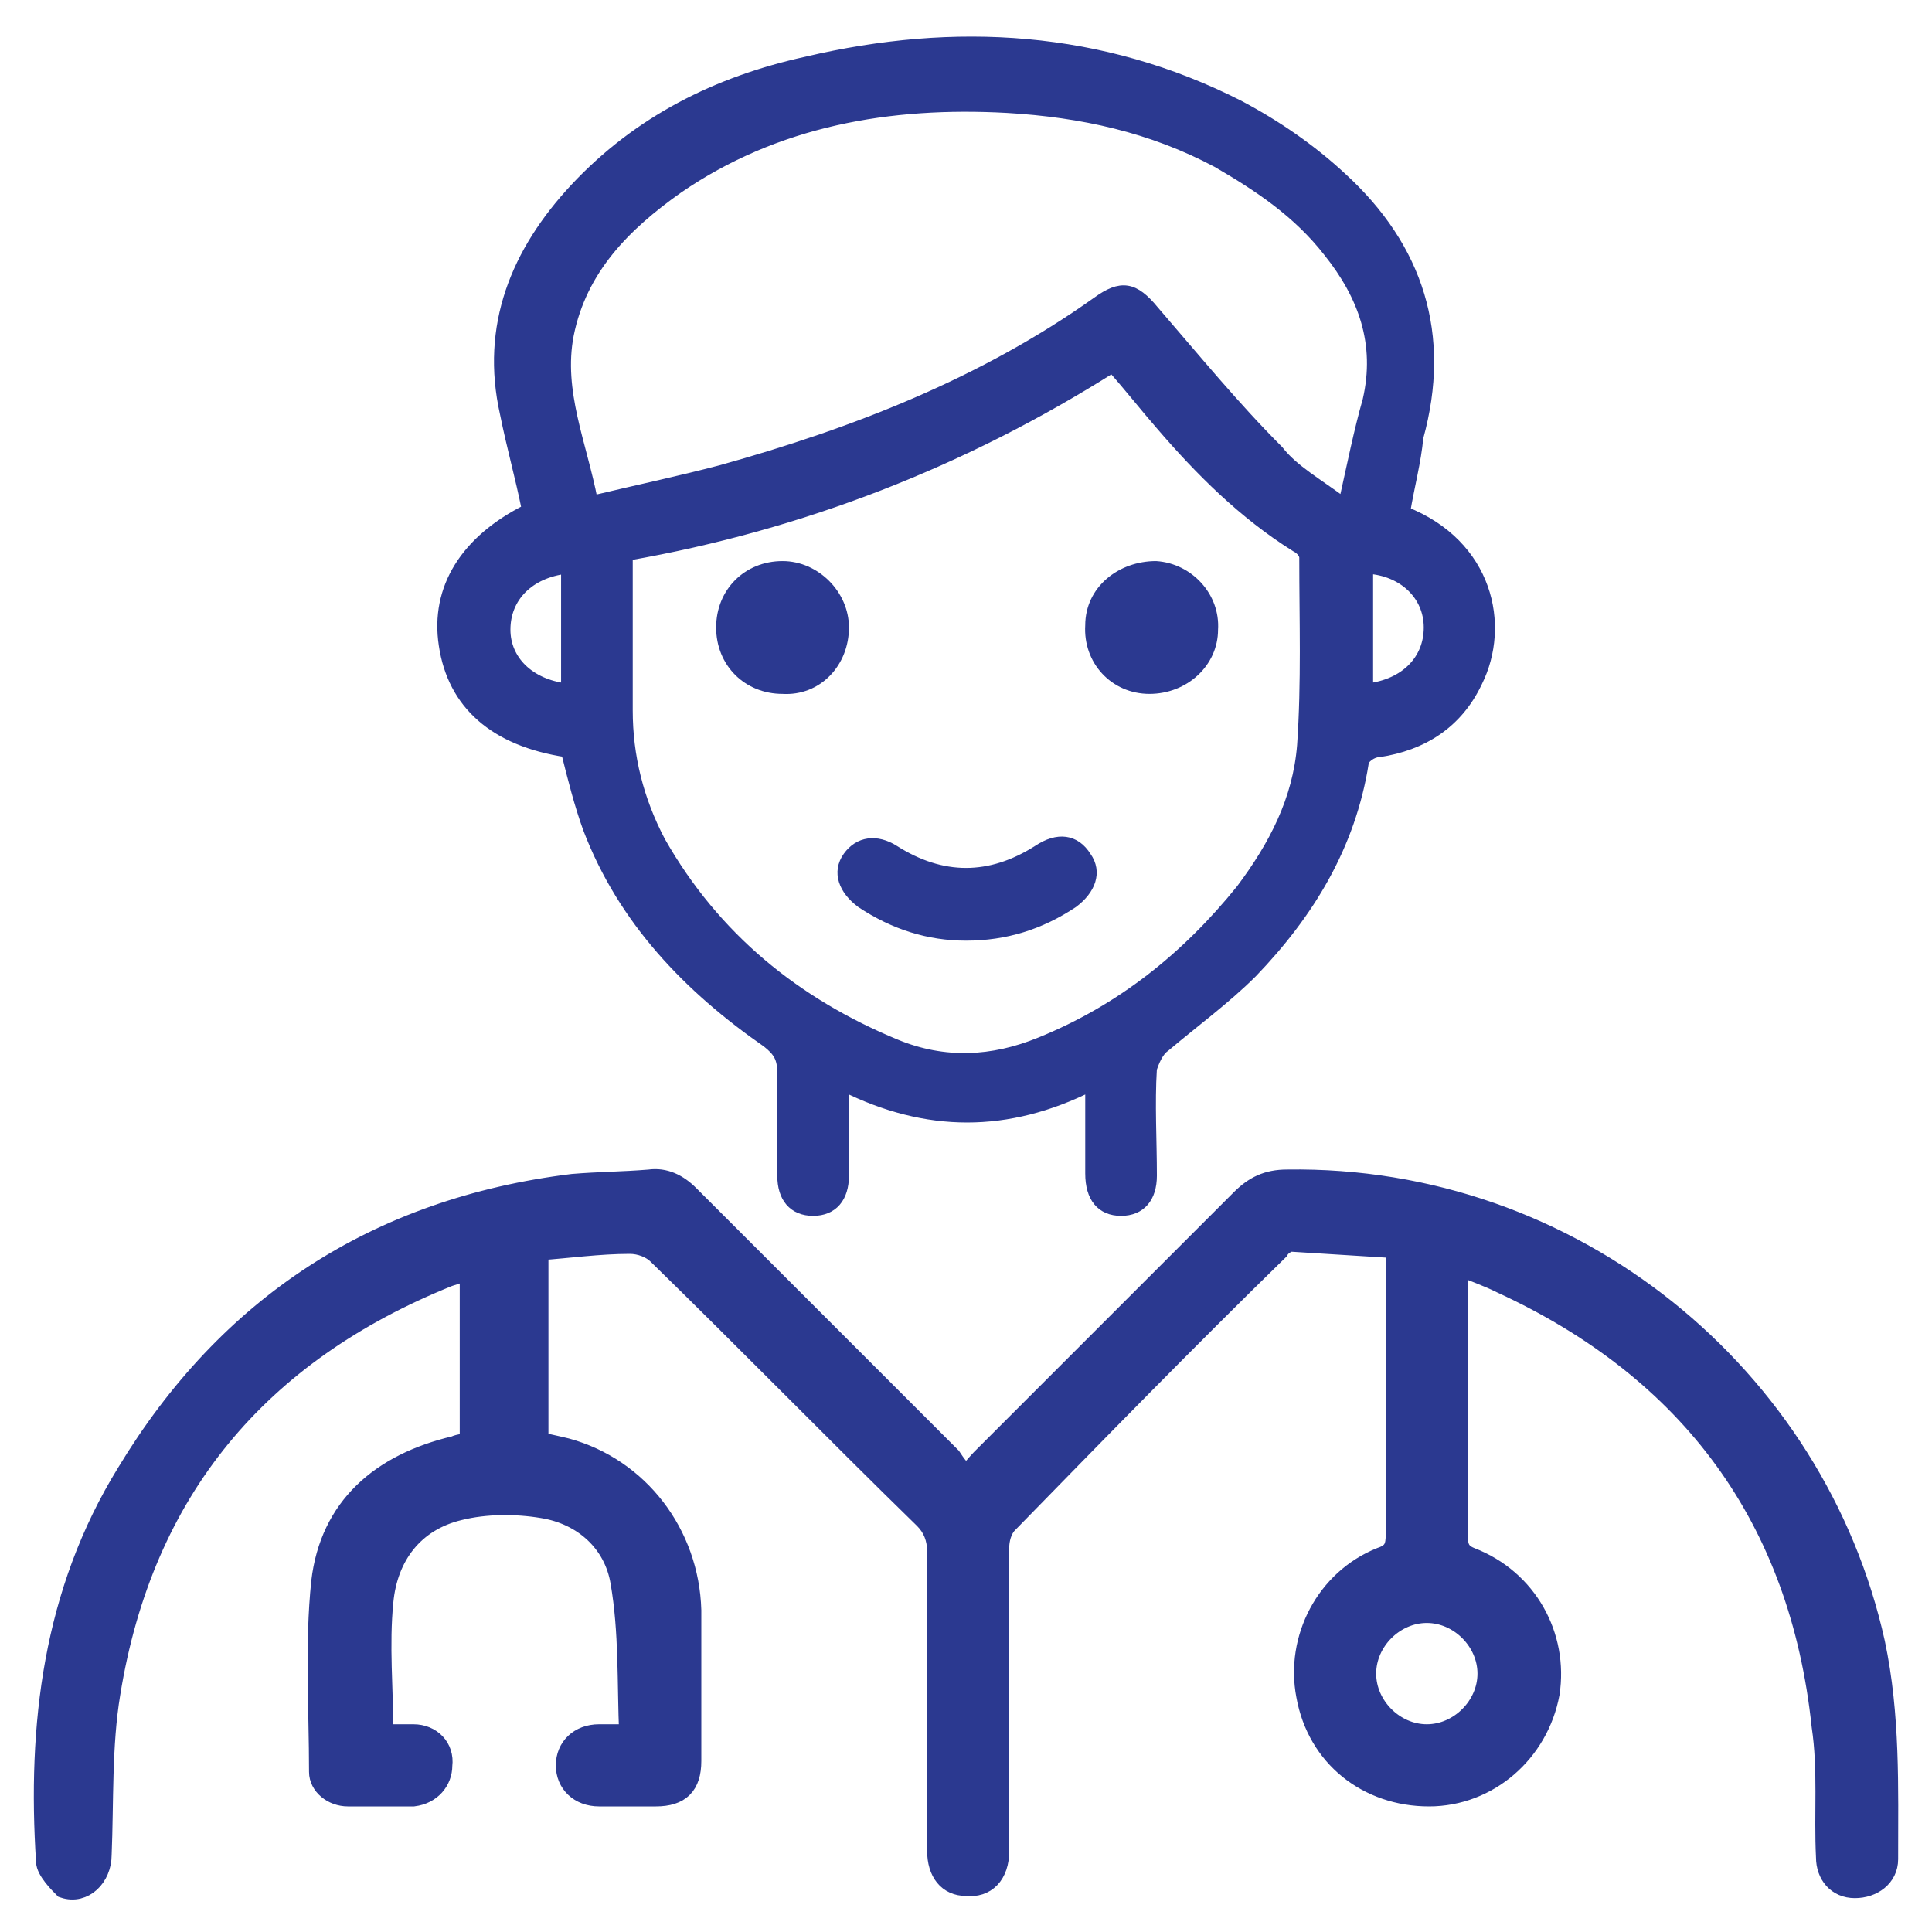 <svg width="46" height="46" viewBox="0 0 46 46" fill="none" xmlns="http://www.w3.org/2000/svg">
<path d="M23 35.116C23.156 35.012 23.26 34.856 23.364 34.752C25.444 32.672 27.472 30.644 29.552 28.564C29.864 28.252 30.176 28.096 30.644 28.096C37.456 27.992 43.228 32.776 44.632 39.12C44.996 40.836 44.944 42.552 44.944 44.268C44.944 44.684 44.58 44.944 44.164 44.944C43.748 44.944 43.488 44.632 43.488 44.216C43.436 43.176 43.54 42.136 43.384 41.096C42.864 36.156 40.264 32.62 35.74 30.54C35.428 30.384 35.116 30.28 34.752 30.124C34.752 30.28 34.7 30.436 34.7 30.54C34.7 32.568 34.7 34.544 34.7 36.572C34.7 36.832 34.752 36.988 35.012 37.092C36.364 37.612 37.092 38.964 36.884 40.316C36.624 41.72 35.428 42.76 34.024 42.76C32.568 42.76 31.372 41.824 31.112 40.368C30.852 39.016 31.58 37.612 32.88 37.092C33.192 36.988 33.244 36.832 33.244 36.52C33.244 34.284 33.244 32.048 33.244 29.708C32.412 29.656 31.58 29.604 30.748 29.552C30.644 29.552 30.488 29.656 30.436 29.76C28.252 31.892 26.12 34.076 23.988 36.26C23.832 36.416 23.78 36.676 23.78 36.832C23.78 39.224 23.78 41.668 23.78 44.06C23.78 44.632 23.468 44.944 23 44.892C22.584 44.892 22.324 44.58 22.324 44.06C22.324 41.668 22.324 39.328 22.324 36.936C22.324 36.624 22.22 36.364 22.012 36.156C19.88 34.076 17.8 31.944 15.668 29.864C15.512 29.708 15.252 29.604 14.992 29.604C14.264 29.604 13.536 29.708 12.808 29.76C12.808 31.32 12.808 32.828 12.808 34.336C13.016 34.388 13.276 34.44 13.484 34.492C15.2 34.96 16.396 36.52 16.448 38.34C16.448 39.536 16.448 40.732 16.448 41.928C16.448 42.5 16.188 42.76 15.616 42.76C15.148 42.76 14.732 42.76 14.264 42.76C13.796 42.76 13.484 42.448 13.484 42.032C13.484 41.616 13.796 41.304 14.264 41.304C14.472 41.304 14.68 41.304 14.992 41.304C14.94 40.056 14.992 38.86 14.784 37.664C14.628 36.728 13.9 36.052 12.912 35.896C12.288 35.792 11.56 35.792 10.936 35.948C9.844 36.208 9.22 37.04 9.116 38.132C9.012 39.172 9.116 40.212 9.116 41.304C9.376 41.304 9.636 41.304 9.844 41.304C10.26 41.304 10.572 41.616 10.52 42.032C10.52 42.396 10.26 42.708 9.844 42.76C9.324 42.76 8.804 42.76 8.284 42.76C7.92 42.76 7.608 42.5 7.608 42.188C7.608 40.68 7.504 39.172 7.66 37.664C7.868 35.896 9.064 34.856 10.832 34.44C10.936 34.388 11.092 34.388 11.196 34.336C11.196 32.984 11.196 31.632 11.196 30.228C10.988 30.28 10.832 30.332 10.676 30.384C6.152 32.204 3.396 35.48 2.616 40.316C2.408 41.564 2.46 42.916 2.408 44.164C2.408 44.684 1.992 45.1 1.524 44.944C1.42 44.84 1.108 44.528 1.108 44.32C0.9 41.096 1.264 37.924 3.032 35.064C5.424 31.112 8.96 28.772 13.64 28.2C14.264 28.148 14.836 28.148 15.46 28.096C15.824 28.044 16.136 28.2 16.396 28.46C18.476 30.54 20.556 32.62 22.636 34.7C22.74 34.856 22.844 35.012 23 35.116ZM35.428 39.848C35.428 39.068 34.752 38.392 33.972 38.392C33.192 38.392 32.516 39.068 32.516 39.848C32.516 40.628 33.192 41.304 33.972 41.304C34.752 41.304 35.428 40.628 35.428 39.848Z" fill="#2B3990" stroke="#2B3990" stroke-width="0.5" stroke-miterlimit="10"/>
<path d="M33.452 12.184C35.428 12.964 35.844 14.888 35.168 16.24C34.7 17.228 33.868 17.748 32.828 17.904C32.672 17.904 32.464 18.06 32.464 18.164C32.152 20.14 31.164 21.752 29.812 23.156C29.188 23.78 28.408 24.352 27.732 24.924C27.576 25.028 27.472 25.288 27.42 25.444C27.368 26.276 27.42 27.16 27.42 27.992C27.42 28.512 27.16 28.824 26.692 28.824C26.224 28.824 25.964 28.512 25.964 27.94C25.964 27.264 25.964 26.588 25.964 25.86C23.988 26.848 22.064 26.848 20.088 25.86C20.088 26.64 20.088 27.316 20.088 27.992C20.088 28.512 19.828 28.824 19.36 28.824C18.892 28.824 18.632 28.512 18.632 27.992C18.632 27.16 18.632 26.38 18.632 25.548C18.632 25.184 18.528 25.028 18.268 24.82C16.396 23.52 14.836 21.908 14.004 19.724C13.796 19.152 13.64 18.528 13.484 17.904C11.768 17.644 10.78 16.76 10.572 15.356C10.364 14.004 11.092 12.86 12.548 12.132C12.392 11.352 12.184 10.624 12.028 9.844C11.56 7.764 12.288 5.996 13.692 4.488C15.2 2.876 17.072 1.94 19.204 1.472C22.74 0.64 26.224 0.848 29.5 2.512C30.384 2.98 31.216 3.552 31.944 4.228C33.764 5.892 34.44 7.972 33.764 10.416C33.712 10.988 33.556 11.56 33.452 12.184ZM14.94 13.224C14.94 14.472 14.94 15.668 14.94 16.916C14.94 18.008 15.2 19.048 15.72 20.036C17.02 22.324 18.944 23.884 21.336 24.872C22.48 25.34 23.624 25.288 24.768 24.82C26.692 24.04 28.252 22.792 29.552 21.18C30.332 20.14 30.904 19.048 31.008 17.748C31.112 16.24 31.06 14.784 31.06 13.276C31.06 13.172 30.956 13.068 30.852 13.016C29.604 12.236 28.564 11.196 27.628 10.104C27.264 9.688 26.9 9.22 26.484 8.752C22.948 10.988 19.1 12.496 14.94 13.224ZM31.996 11.976C32.204 11.04 32.36 10.26 32.568 9.532C32.88 8.18 32.464 7.036 31.632 5.996C30.904 5.06 29.968 4.436 28.98 3.864C27.42 3.032 25.756 2.668 23.988 2.564C21.18 2.408 18.476 2.876 16.136 4.488C14.888 5.372 13.848 6.412 13.536 7.972C13.276 9.324 13.848 10.572 14.108 11.924C15.2 11.664 16.188 11.456 17.176 11.196C20.348 10.312 23.416 9.116 26.12 7.192C26.692 6.776 27.004 6.828 27.472 7.4C28.46 8.544 29.396 9.688 30.436 10.728C30.8 11.196 31.372 11.508 31.996 11.976ZM13.484 16.396C13.484 15.408 13.484 14.472 13.484 13.536C12.6 13.64 12.028 14.212 12.028 14.992C12.028 15.72 12.6 16.292 13.484 16.396ZM32.568 16.396C33.452 16.292 34.024 15.72 34.024 14.94C34.024 14.16 33.4 13.588 32.568 13.536C32.568 14.472 32.568 15.408 32.568 16.396Z" fill="#2B3990" stroke="#2B3990" stroke-width="0.25" stroke-miterlimit="10"/>
<path d="M23 22.272C22.116 22.272 21.284 22.012 20.504 21.492C20.088 21.18 19.932 20.764 20.192 20.4C20.452 20.036 20.868 19.984 21.284 20.244C22.428 20.972 23.572 20.972 24.716 20.244C25.184 19.932 25.6 19.984 25.86 20.4C26.12 20.764 25.964 21.18 25.548 21.492C24.768 22.012 23.936 22.272 23 22.272Z" fill="#2B3990" stroke="#2B3990" stroke-width="0.25" stroke-miterlimit="10"/>
<path d="M20.088 14.94C20.088 15.772 19.464 16.448 18.632 16.396C17.8 16.396 17.176 15.772 17.176 14.94C17.176 14.108 17.8 13.484 18.632 13.484C19.412 13.484 20.088 14.16 20.088 14.94Z" fill="#2B3990" stroke="#2B3990" stroke-width="0.25" stroke-miterlimit="10"/>
<path d="M25.964 14.888C25.964 14.056 26.692 13.484 27.524 13.484C28.304 13.536 28.928 14.212 28.876 14.992C28.876 15.772 28.2 16.396 27.368 16.396C26.536 16.396 25.912 15.72 25.964 14.888Z" fill="#2B3990" stroke="#2B3990" stroke-width="0.25" stroke-miterlimit="10"/>
</svg>
